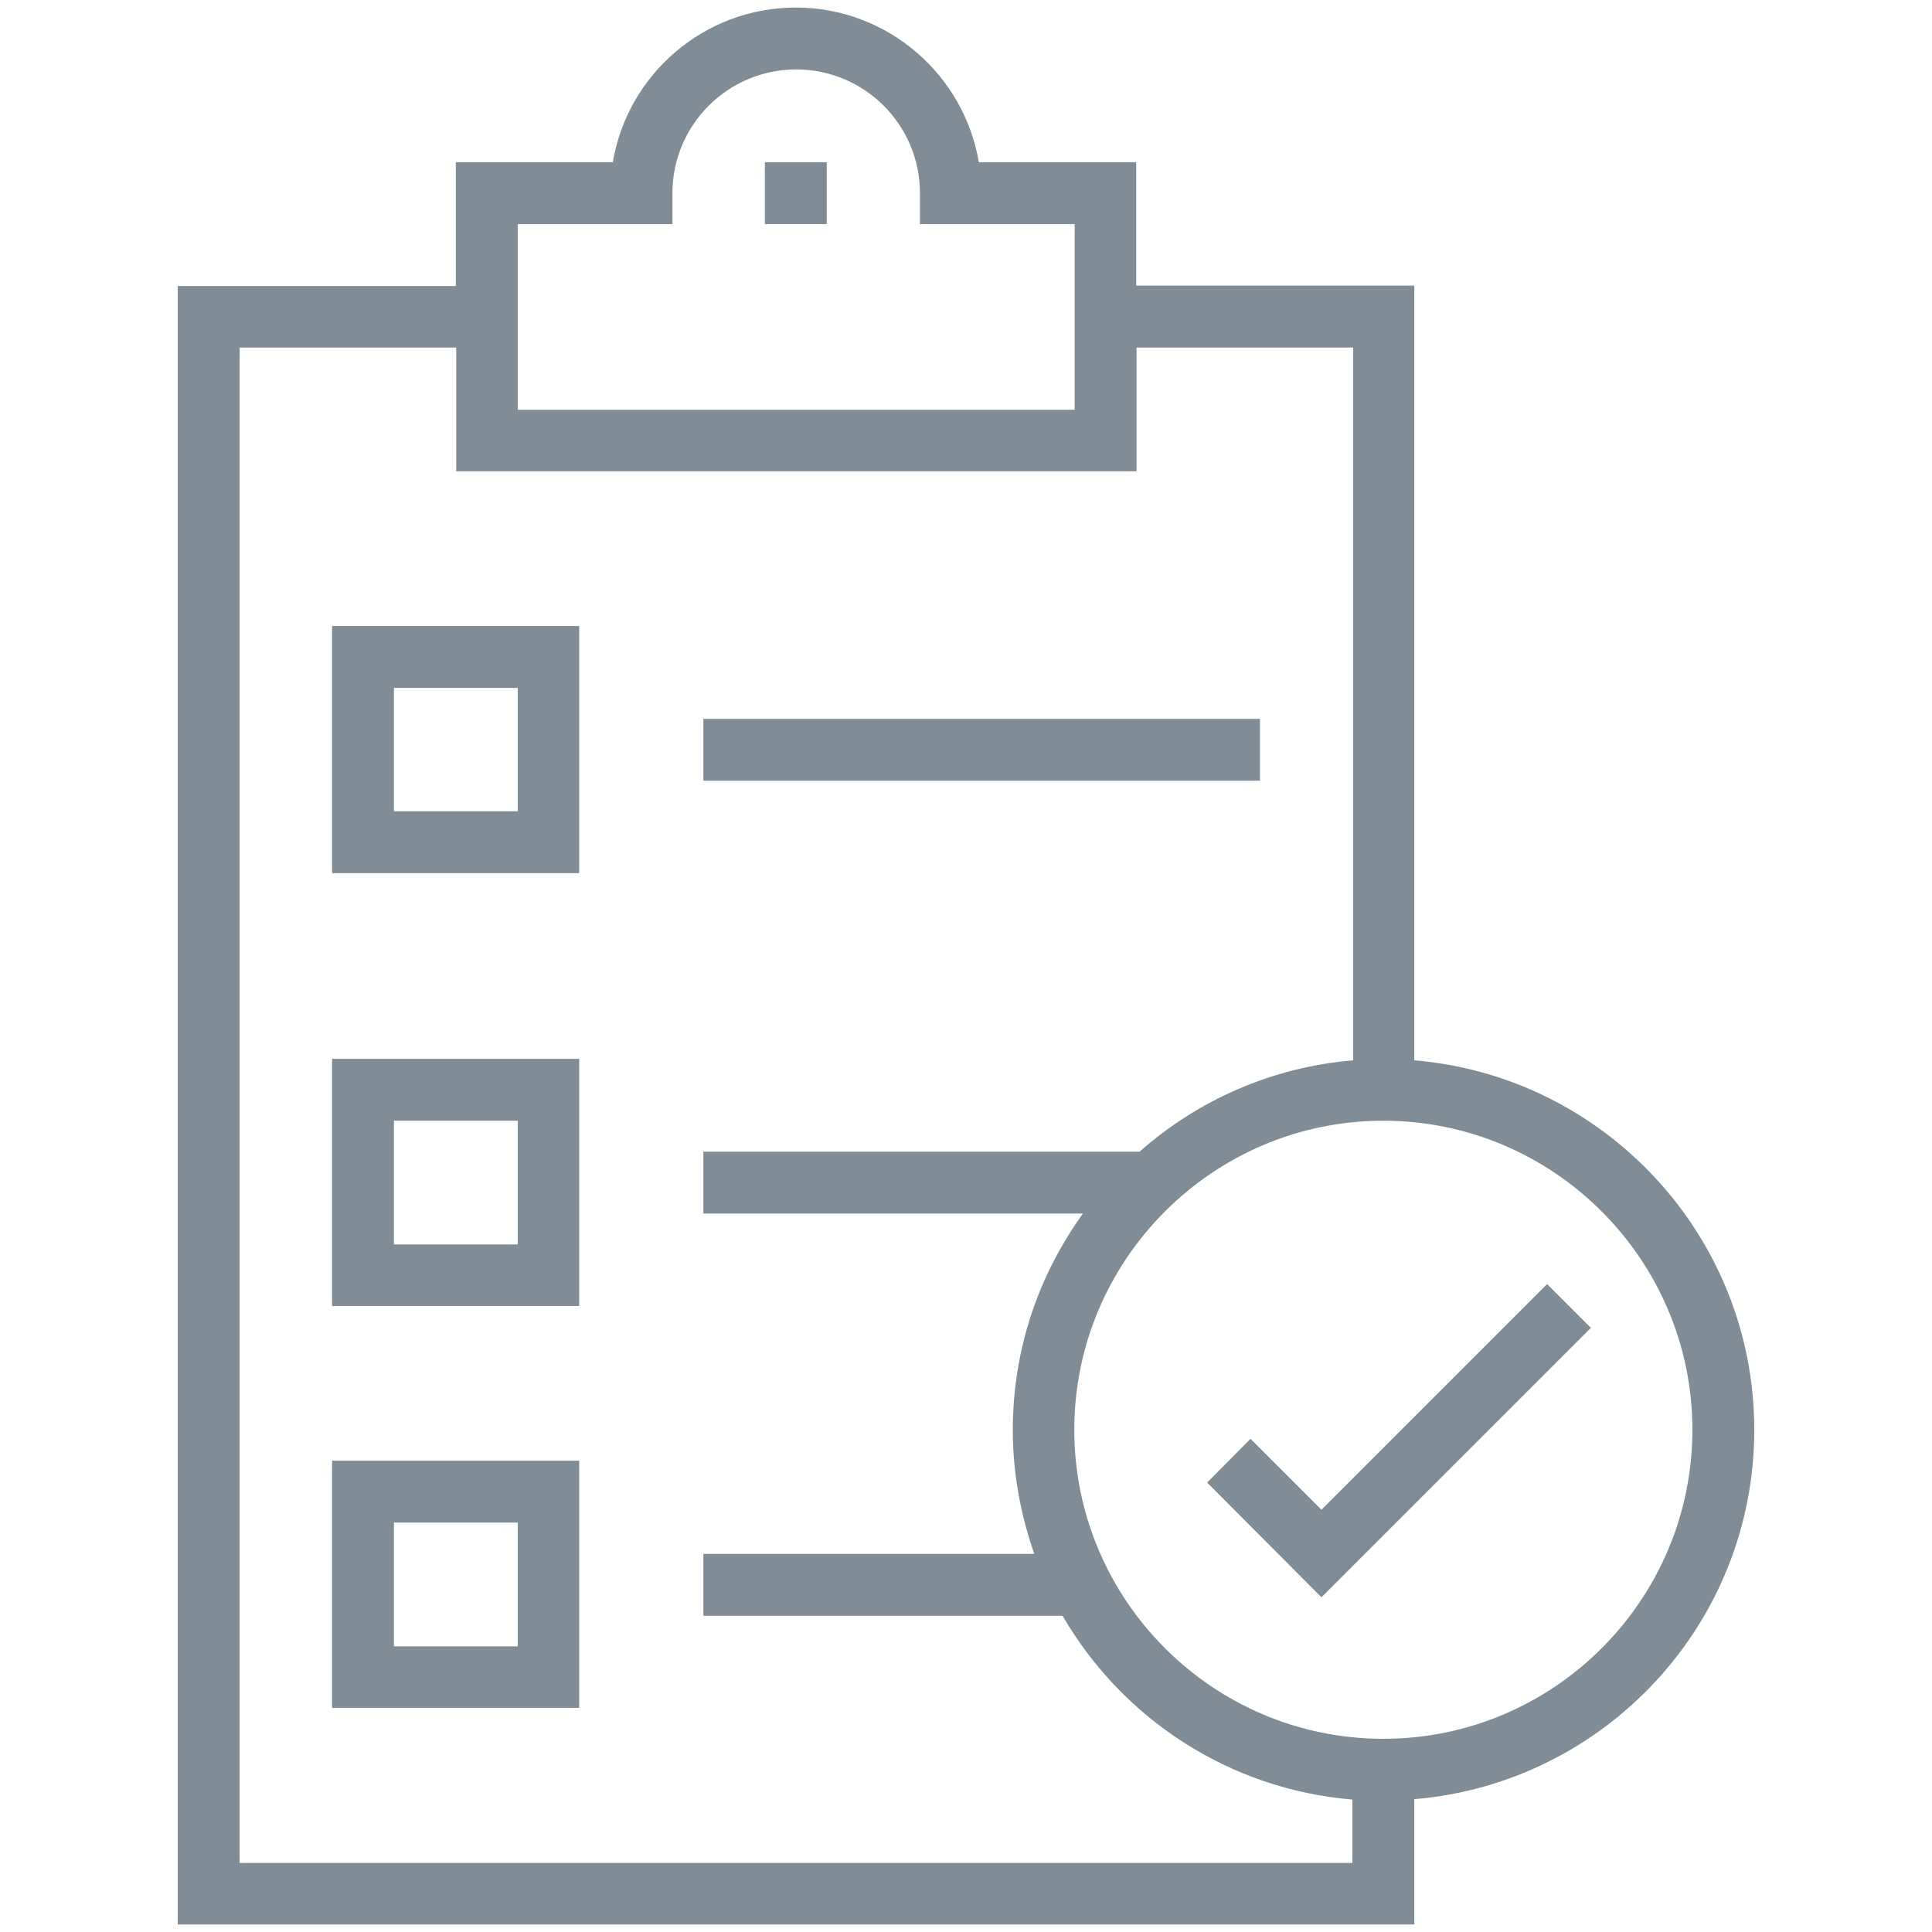 <svg width="301" height="301" viewBox="0 0 301 301" fill="none" xmlns="http://www.w3.org/2000/svg">
<path d="M119.166 25.279H128.807V34.921H119.166V25.279Z" fill="#021D31" fill-opacity="0.5"/>
<path d="M273.31 222.752C273.31 192.534 249.971 167.666 220.341 165.197V44.503H177.014V25.279H152.499C150.206 11.64 138.272 1.176 123.986 1.176C109.7 1.176 97.766 11.581 95.473 25.279H71.017V44.562H27.689V299.824H220.341V280.306C249.971 277.837 273.31 253.028 273.31 222.752ZM80.658 34.921H104.762V30.1C104.762 19.459 113.404 10.817 124.045 10.817C134.686 10.817 143.328 19.459 143.328 30.1V34.921H167.431V63.845H80.658V34.921ZM37.331 290.183V54.145H71.076V73.427H177.072V54.145H210.817V165.197C198.119 166.255 186.596 171.429 177.543 179.424H109.583V189.066H168.724C161.846 198.589 157.79 210.171 157.79 222.811C157.79 229.571 159.024 236.038 161.141 242.093H109.583V251.735H165.55C174.78 267.667 191.417 278.778 210.7 280.365V290.242H37.331V290.183ZM215.521 270.9C188.948 270.9 167.372 249.266 167.372 222.752C167.372 196.238 189.007 174.604 215.521 174.604C242.034 174.604 263.669 196.238 263.669 222.752C263.669 249.266 242.093 270.9 215.521 270.9V270.9Z" fill="#021D31" fill-opacity="0.5"/>
<path d="M205.879 235.215L194.827 224.163L188.066 230.982L205.879 248.854L247.855 206.879L241.035 200.059L205.879 235.215ZM51.734 136.038H90.241V97.531H51.734V136.038ZM61.376 107.172H80.659V126.397H61.376V107.172V107.172ZM109.583 111.993H196.297V121.635H109.583V111.993ZM51.734 203.469H90.241V164.962H51.734V203.469ZM61.376 174.604H80.659V193.886H61.376V174.604V174.604ZM51.734 266.079H90.241V227.572H51.734V266.079ZM61.376 237.214H80.659V256.497H61.376V237.214V237.214Z" fill="#021D31" fill-opacity="0.5"/>
</svg>
